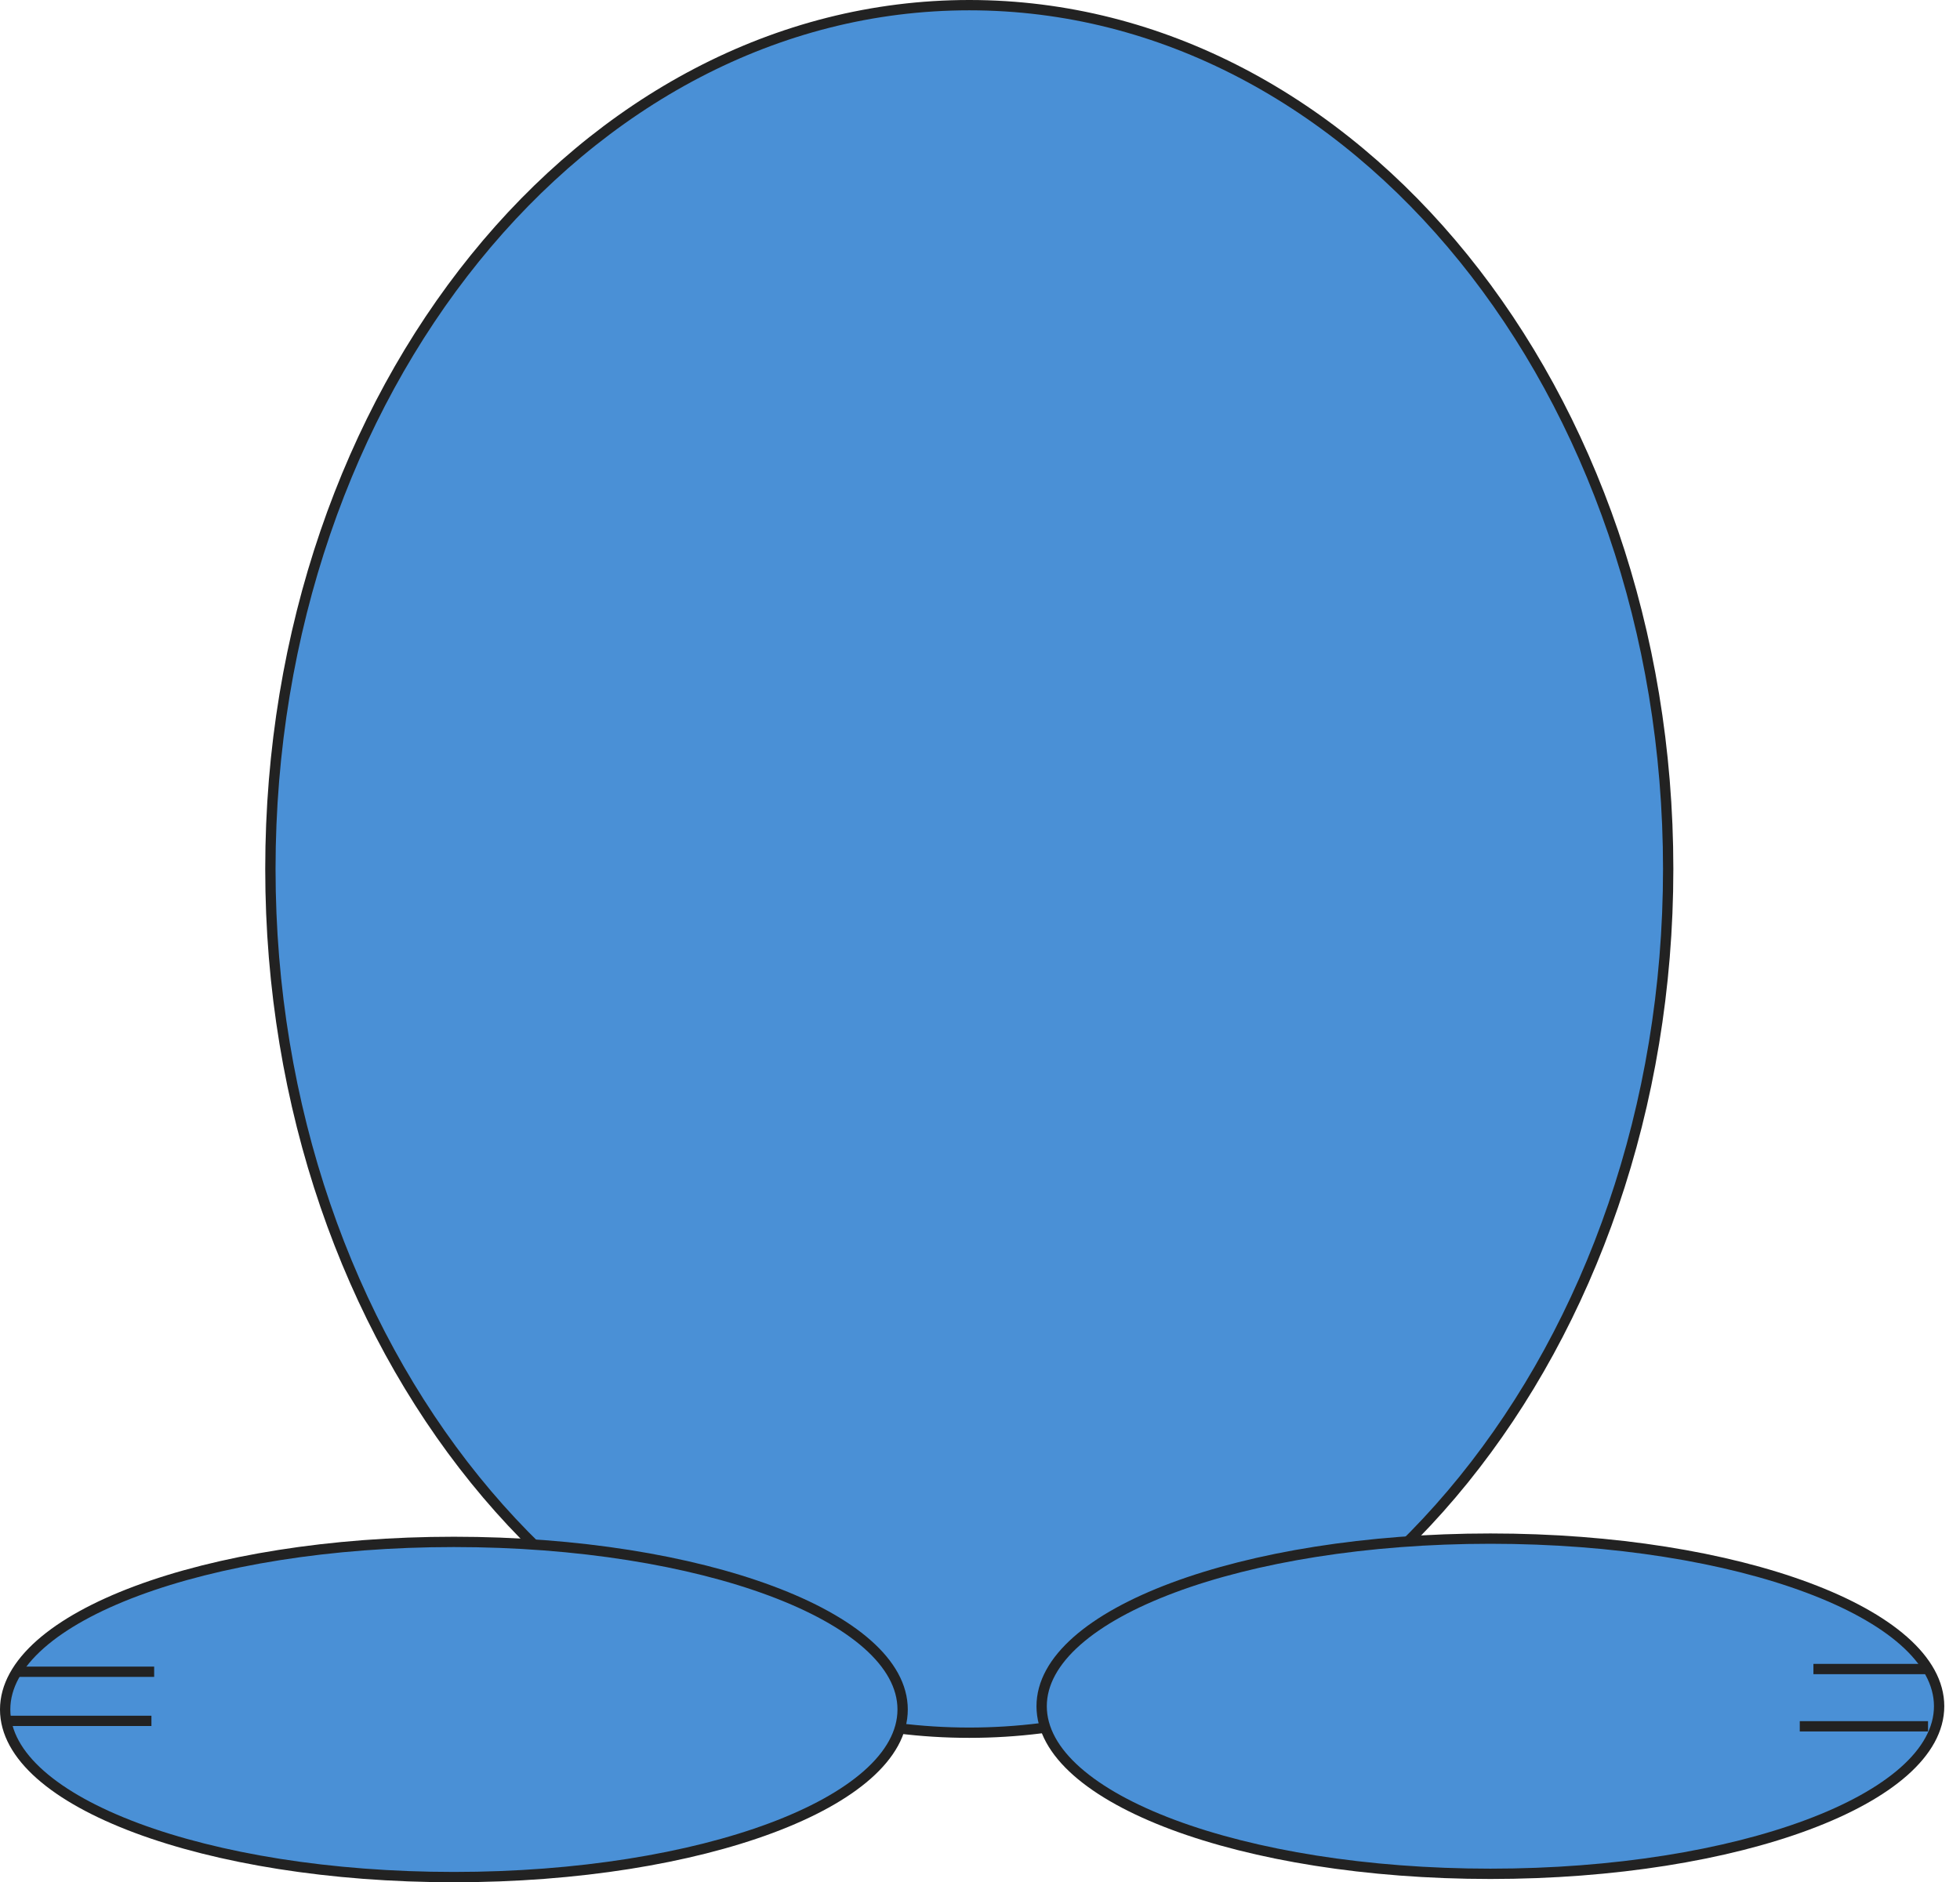 <?xml version="1.0" encoding="UTF-8" standalone="no"?>
<svg
   width="380"
   height="365"
   style=""
   version="1.1"
   id="svg990"
   sodipodi:docname="body1.svg"
   inkscape:version="1.2.1 (9c6d41e410, 2022-07-14)"
   xmlns:inkscape="http://www.inkscape.org/namespaces/inkscape"
   xmlns:sodipodi="http://sodipodi.sourceforge.net/DTD/sodipodi-0.dtd"
   xmlns="http://www.w3.org/2000/svg"
   xmlns:svg="http://www.w3.org/2000/svg">
  <defs
     id="defs994" />
  <sodipodi:namedview
     id="namedview992"
     pagecolor="#505050"
     bordercolor="#eeeeee"
     borderopacity="1"
     inkscape:showpageshadow="0"
     inkscape:pageopacity="0"
     inkscape:pagecheckerboard="0"
     inkscape:deskcolor="#505050"
     showgrid="false"
     inkscape:zoom="2.230137"
     inkscape:cx="188.55344"
     inkscape:cy="182.5"
     inkscape:window-width="1920"
     inkscape:window-height="1017"
     inkscape:window-x="-8"
     inkscape:window-y="-8"
     inkscape:window-maximized="1"
     inkscape:current-layer="svg990" />
  <title
     id="title976">my vector image</title>
  <!-- Created with Vector Paint - http://www.vectorpaint.yaks.com/ https://chrome.google.com/webstore/detail/hnbpdiengicdefcjecjbnjnoifekhgdo -->
  <g
     class="currentLayer"
     style=""
     id="g988">
    <title
       id="title979">Layer 1</title>
    <path
       fill="#4a90d6"
       fill-opacity="1"
       stroke="#222222"
       stroke-opacity="1"
       stroke-width="2"
       stroke-dasharray="none"
       stroke-linejoin="round"
       stroke-linecap="butt"
       stroke-dashoffset=""
       fill-rule="nonzero"
       opacity="1"
       marker-start=""
       marker-mid=""
       marker-end=""
       d="M52.423,168.5 C52.423,75.959 113.061,1 187.923,1 C262.785,1 323.423,75.959 323.423,168.5 C323.423,261.041 262.785,336 187.923,336 C113.061,336 52.423,261.041 52.423,168.5 z"
       id="svg_1"
       class="" />
    <path
       fill="#4a90d6"
       fill-opacity="1"
       stroke="#222222"
       stroke-opacity="1"
       stroke-width="2"
       stroke-dasharray="none"
       stroke-linejoin="round"
       stroke-linecap="butt"
       stroke-dashoffset=""
       fill-rule="nonzero"
       opacity="1"
       marker-start=""
       marker-mid=""
       marker-end=""
       d="M1,331.5 C1,313.544 39.934,299 88,299 C136.066,299 175,313.544 175,331.5 C175,349.456 136.066,364 88,364 C39.934,364 1,349.456 1,331.5 z"
       id="svg_2"
       class="" />
    <path
       fill="#4a90d6"
       fill-opacity="1"
       stroke="#222222"
       stroke-opacity="1"
       stroke-width="2"
       stroke-dasharray="none"
       stroke-linejoin="round"
       stroke-linecap="butt"
       stroke-dashoffset=""
       fill-rule="nonzero"
       opacity="1"
       marker-start=""
       marker-mid=""
       marker-end=""
       d="M201.952,330.865 C201.952,312.909 240.886,298.365 288.952,298.365 C337.019,298.365 375.952,312.909 375.952,330.865 C375.952,348.821 337.019,363.365 288.952,363.365 C240.886,363.365 201.952,348.821 201.952,330.865 z"
       class=""
       id="svg_3" />
    <path
       fill="#000000"
       fill-opacity="1"
       stroke="#222222"
       stroke-opacity="1"
       stroke-width="2"
       stroke-dasharray="none"
       stroke-linejoin="round"
       stroke-linecap="butt"
       stroke-dashoffset=""
       fill-rule="nonzero"
       opacity="1"
       marker-start=""
       marker-mid=""
       marker-end=""
       d="M2.904,324.18 L29.888,324.18 "
       id="svg_4"
       class="" />
    <path
       fill="#000000"
       fill-opacity="1"
       stroke="#222222"
       stroke-opacity="1"
       stroke-width="2"
       stroke-dasharray="none"
       stroke-linejoin="round"
       stroke-linecap="butt"
       stroke-dashoffset=""
       fill-rule="nonzero"
       opacity="1"
       marker-start=""
       marker-mid=""
       marker-end=""
       d="M1.846,333.704 L29.359,333.704 "
       id="svg_5"
       class="" />
    <path
       fill="#000000"
       fill-opacity="1"
       stroke="#222222"
       stroke-opacity="1"
       stroke-width="2"
       stroke-dasharray="none"
       stroke-linejoin="round"
       stroke-linecap="butt"
       stroke-dashoffset=""
       fill-rule="nonzero"
       opacity="1"
       marker-start=""
       marker-mid=""
       marker-end=""
       d="M348.935,334.762 L373.803,334.762 "
       id="svg_7"
       class="" />
    <path
       fill="#000000"
       fill-opacity="1"
       stroke="#222222"
       stroke-opacity="1"
       stroke-width="2"
       stroke-dasharray="none"
       stroke-linejoin="round"
       stroke-linecap="butt"
       stroke-dashoffset=""
       fill-rule="nonzero"
       opacity="1"
       marker-start=""
       marker-mid=""
       marker-end=""
       d="M351.581,323.651 L373.803,323.651 "
       id="svg_9"
       class="" />
  </g>
</svg>
